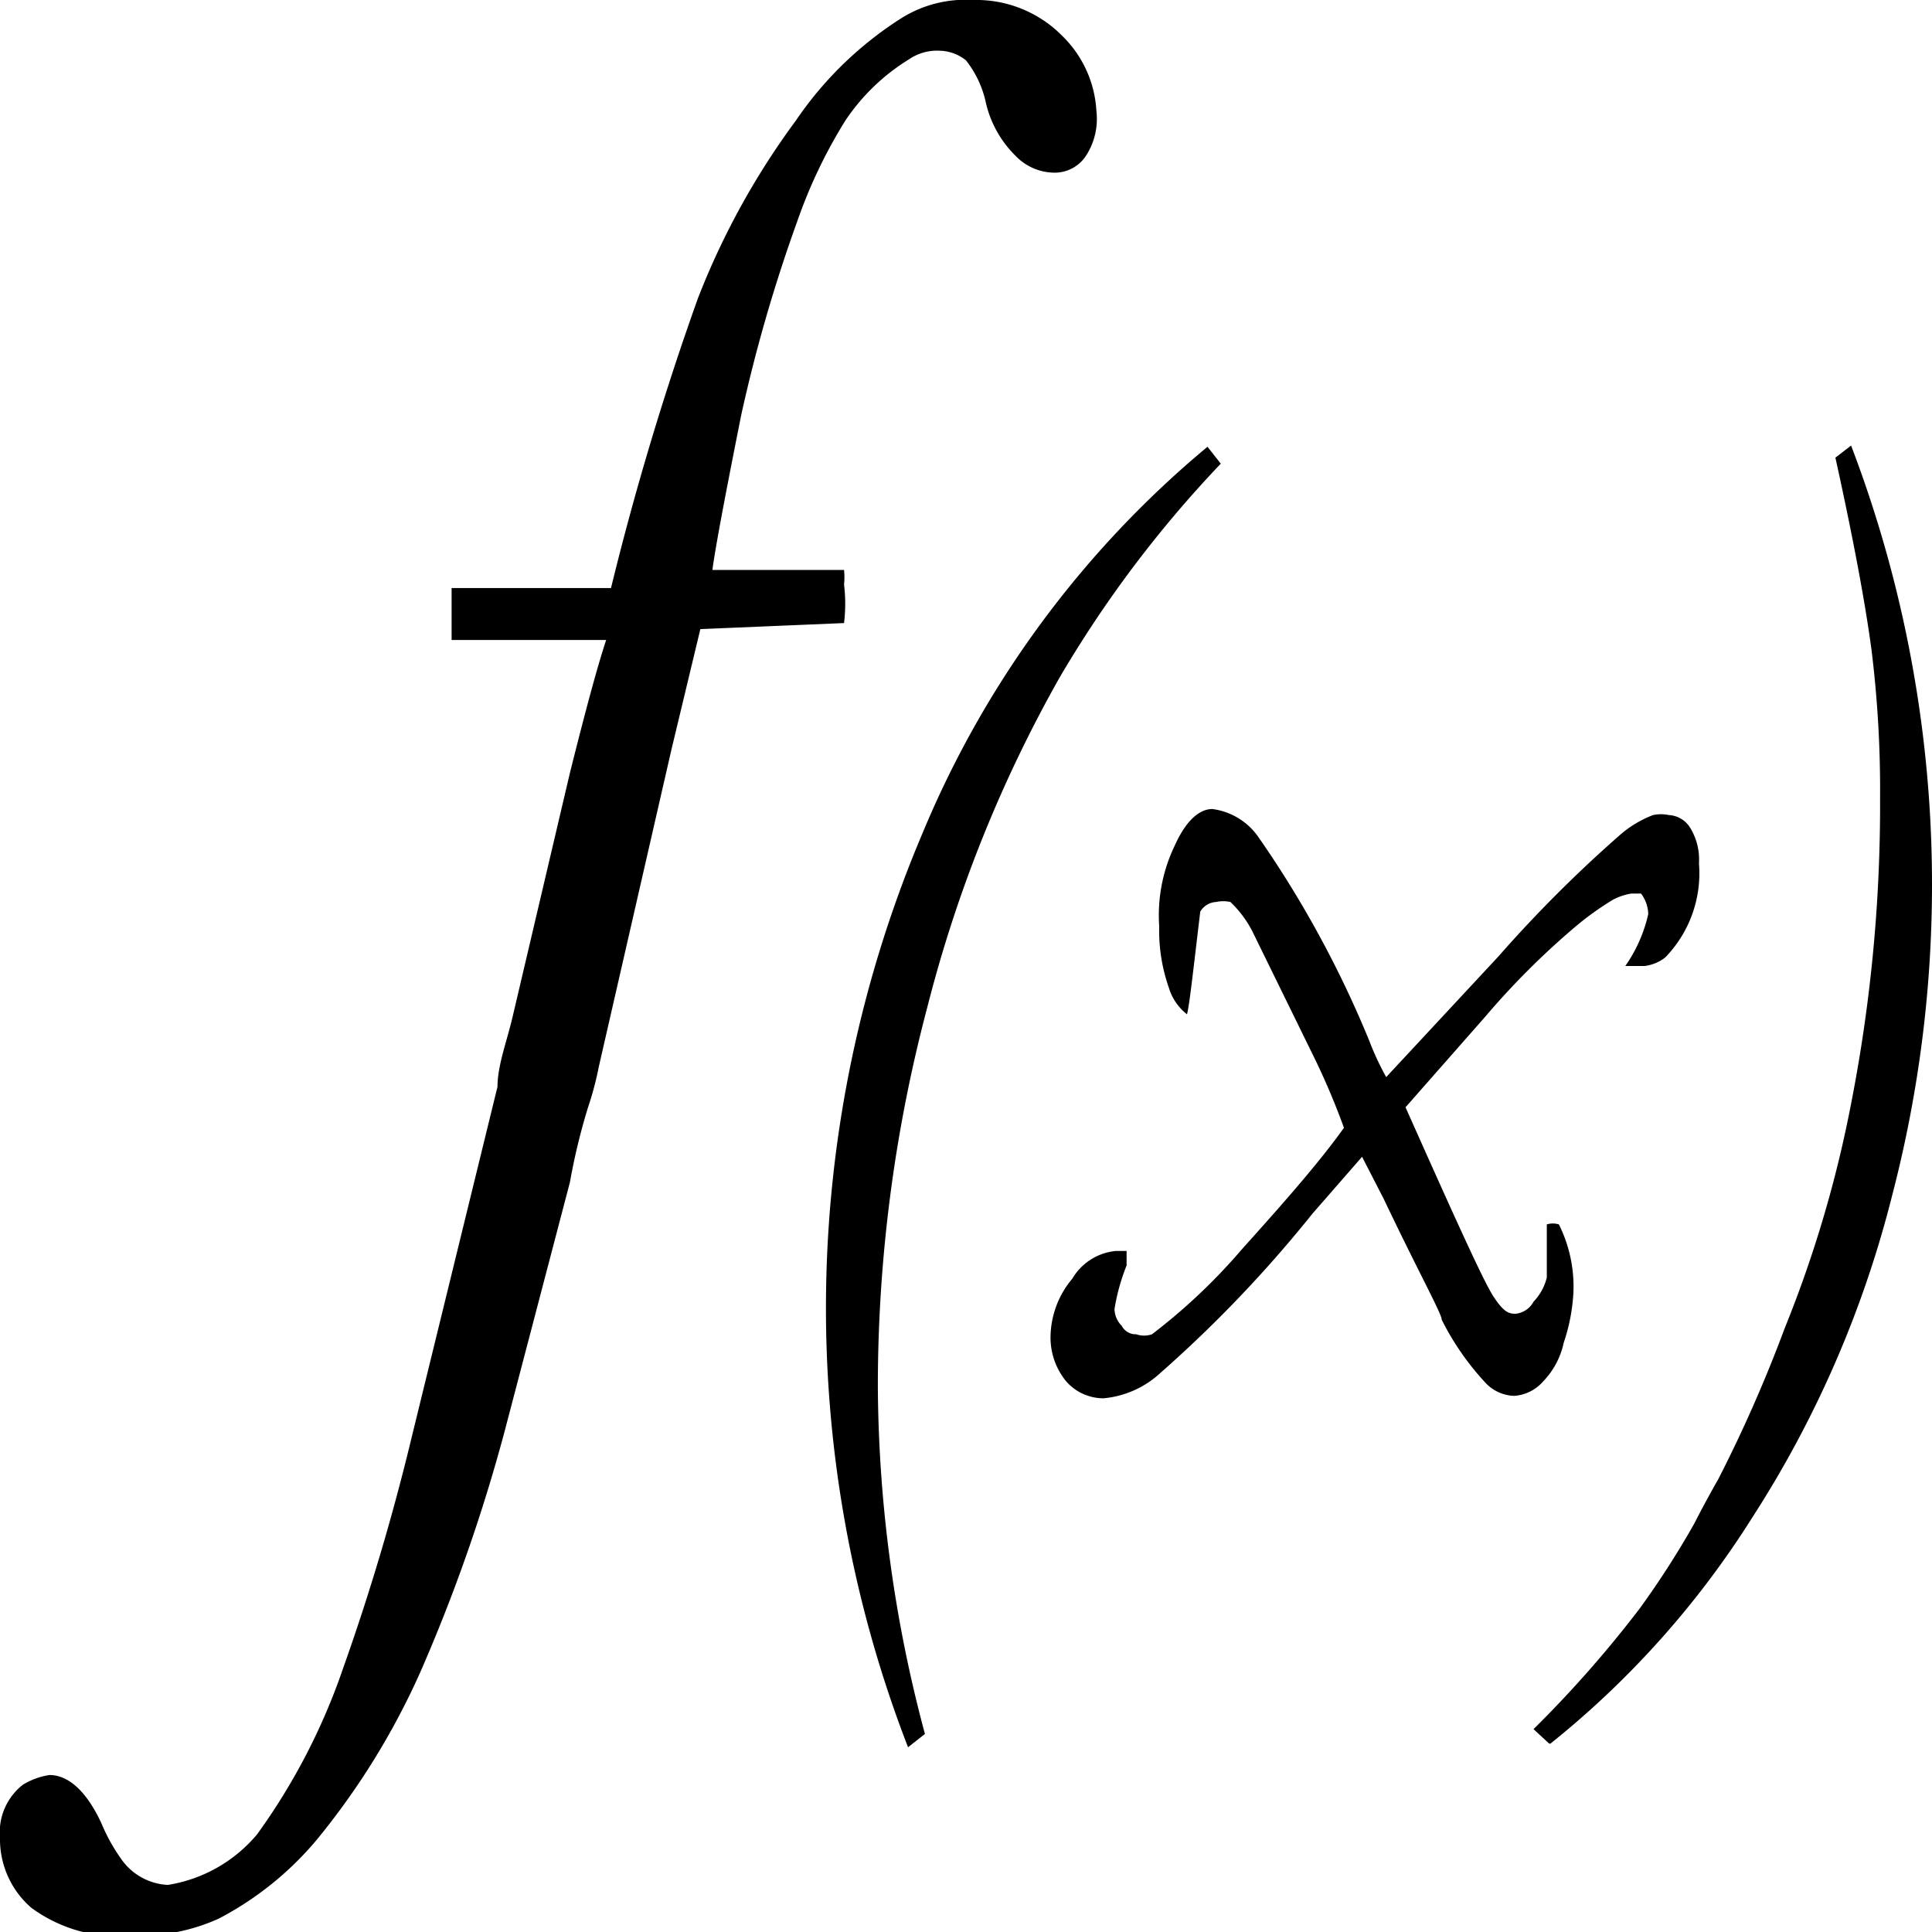 <svg xmlns="http://www.w3.org/2000/svg" viewBox="0 0 16 16"><title>func</title><path d="M.19,14.78a.59.59,0,0,1,.22-.08c.16,0,.31.14.43.4a1.5,1.5,0,0,0,.16.29.5.5,0,0,0,.39.22,1.21,1.21,0,0,0,.74-.42,5.23,5.23,0,0,0,.71-1.37,18.92,18.92,0,0,0,.57-1.92L4.12,9c0-.18.08-.38.13-.6l.47-2c.13-.52.23-.89.3-1.1H3.74c0-.16,0-.3,0-.43l.32,0,1,0a24.28,24.28,0,0,1,.72-2.4A6.33,6.33,0,0,1,6.59,1,3,3,0,0,1,7.45.16,1,1,0,0,1,8.06,0,1,1,0,0,1,8.8.3a.94.94,0,0,1,.28.62A.56.56,0,0,1,9,1.28a.31.31,0,0,1-.26.15.45.45,0,0,1-.33-.14A.9.9,0,0,1,8.16.83.86.86,0,0,0,8,.5.36.36,0,0,0,7.78.42a.41.41,0,0,0-.25.07A1.71,1.71,0,0,0,7,1a4.16,4.16,0,0,0-.4.84,12.85,12.85,0,0,0-.46,1.59C6,4.13,5.92,4.56,5.9,4.72l.19,0,.68,0,.22,0a.57.57,0,0,1,0,.12,1.33,1.33,0,0,1,0,.32l-1.19.05-.24,1-.6,2.62a2.65,2.65,0,0,1-.09.34,5.18,5.18,0,0,0-.15.62l-.54,2.06a14,14,0,0,1-.7,2,6.12,6.12,0,0,1-.86,1.39,2.67,2.67,0,0,1-.81.65,1.6,1.6,0,0,1-.71.14,1.22,1.22,0,0,1-.84-.23A.75.75,0,0,1,0,15.22.5.5,0,0,1,.19,14.78ZM10,3.7l.11.14A9.61,9.61,0,0,0,8.77,5.62,11.12,11.12,0,0,0,7.68,8.34a12.26,12.26,0,0,0-.41,3.15,11.3,11.3,0,0,0,.39,2.87l-.14.11A10.07,10.07,0,0,1,7.64,6.9,8.3,8.3,0,0,1,10,3.7Zm-.67,6.66,0,.12a1.69,1.69,0,0,0-.1.36.2.2,0,0,0,.06.14.13.13,0,0,0,.12.07.2.2,0,0,0,.13,0,4.86,4.86,0,0,0,.75-.71c.36-.4.64-.72.84-1a6,6,0,0,0-.27-.63l-.49-1a.91.91,0,0,0-.18-.24.28.28,0,0,0-.12,0,.16.16,0,0,0-.13.08c-.06.5-.09.78-.11.85a.44.44,0,0,1-.15-.22,1.43,1.43,0,0,1-.08-.51A1.33,1.33,0,0,1,9.73,7c.09-.2.2-.3.31-.3a.55.55,0,0,1,.38.23,8.78,8.78,0,0,1,.92,1.69,2.29,2.29,0,0,0,.14.3l.93-1a10.88,10.88,0,0,1,1-1,.91.91,0,0,1,.28-.17.31.31,0,0,1,.13,0,.22.22,0,0,1,.18.11.5.5,0,0,1,.07.29,1,1,0,0,1-.28.78.35.35,0,0,1-.17.07l-.16,0a1.21,1.21,0,0,0,.19-.43.29.29,0,0,0-.06-.17l-.08,0a.5.5,0,0,0-.15.05,2.43,2.43,0,0,0-.32.23,6.46,6.46,0,0,0-.74.74l-.66.75c.41.92.65,1.45.73,1.57s.12.14.18.14a.19.19,0,0,0,.15-.1.44.44,0,0,0,.11-.2l0-.39v-.05a.17.17,0,0,1,.1,0,1.15,1.15,0,0,1,.12.57,1.54,1.54,0,0,1-.08.41.66.66,0,0,1-.17.32.35.35,0,0,1-.24.12.34.34,0,0,1-.23-.1,2.23,2.23,0,0,1-.37-.53c0-.05-.19-.39-.48-1l-.18-.35-.41.47a10.52,10.52,0,0,1-1.26,1.32.8.8,0,0,1-.47.21.41.41,0,0,1-.31-.14.57.57,0,0,1-.13-.36.76.76,0,0,1,.18-.49.47.47,0,0,1,.36-.23Zm3.5,4.08-.13-.12a9.56,9.56,0,0,0,.88-1,7.39,7.39,0,0,0,.45-.7s.08-.16.2-.37A11.7,11.7,0,0,0,14.78,11a9.94,9.94,0,0,0,.55-1.86,12.86,12.86,0,0,0,.24-2.53,9.43,9.43,0,0,0-.07-1.22c-.05-.38-.15-.92-.3-1.6l.13-.1a10.2,10.2,0,0,1,.34,6.21,8.93,8.93,0,0,1-1.16,2.67A7.55,7.55,0,0,1,12.84,14.44Z"/></svg>